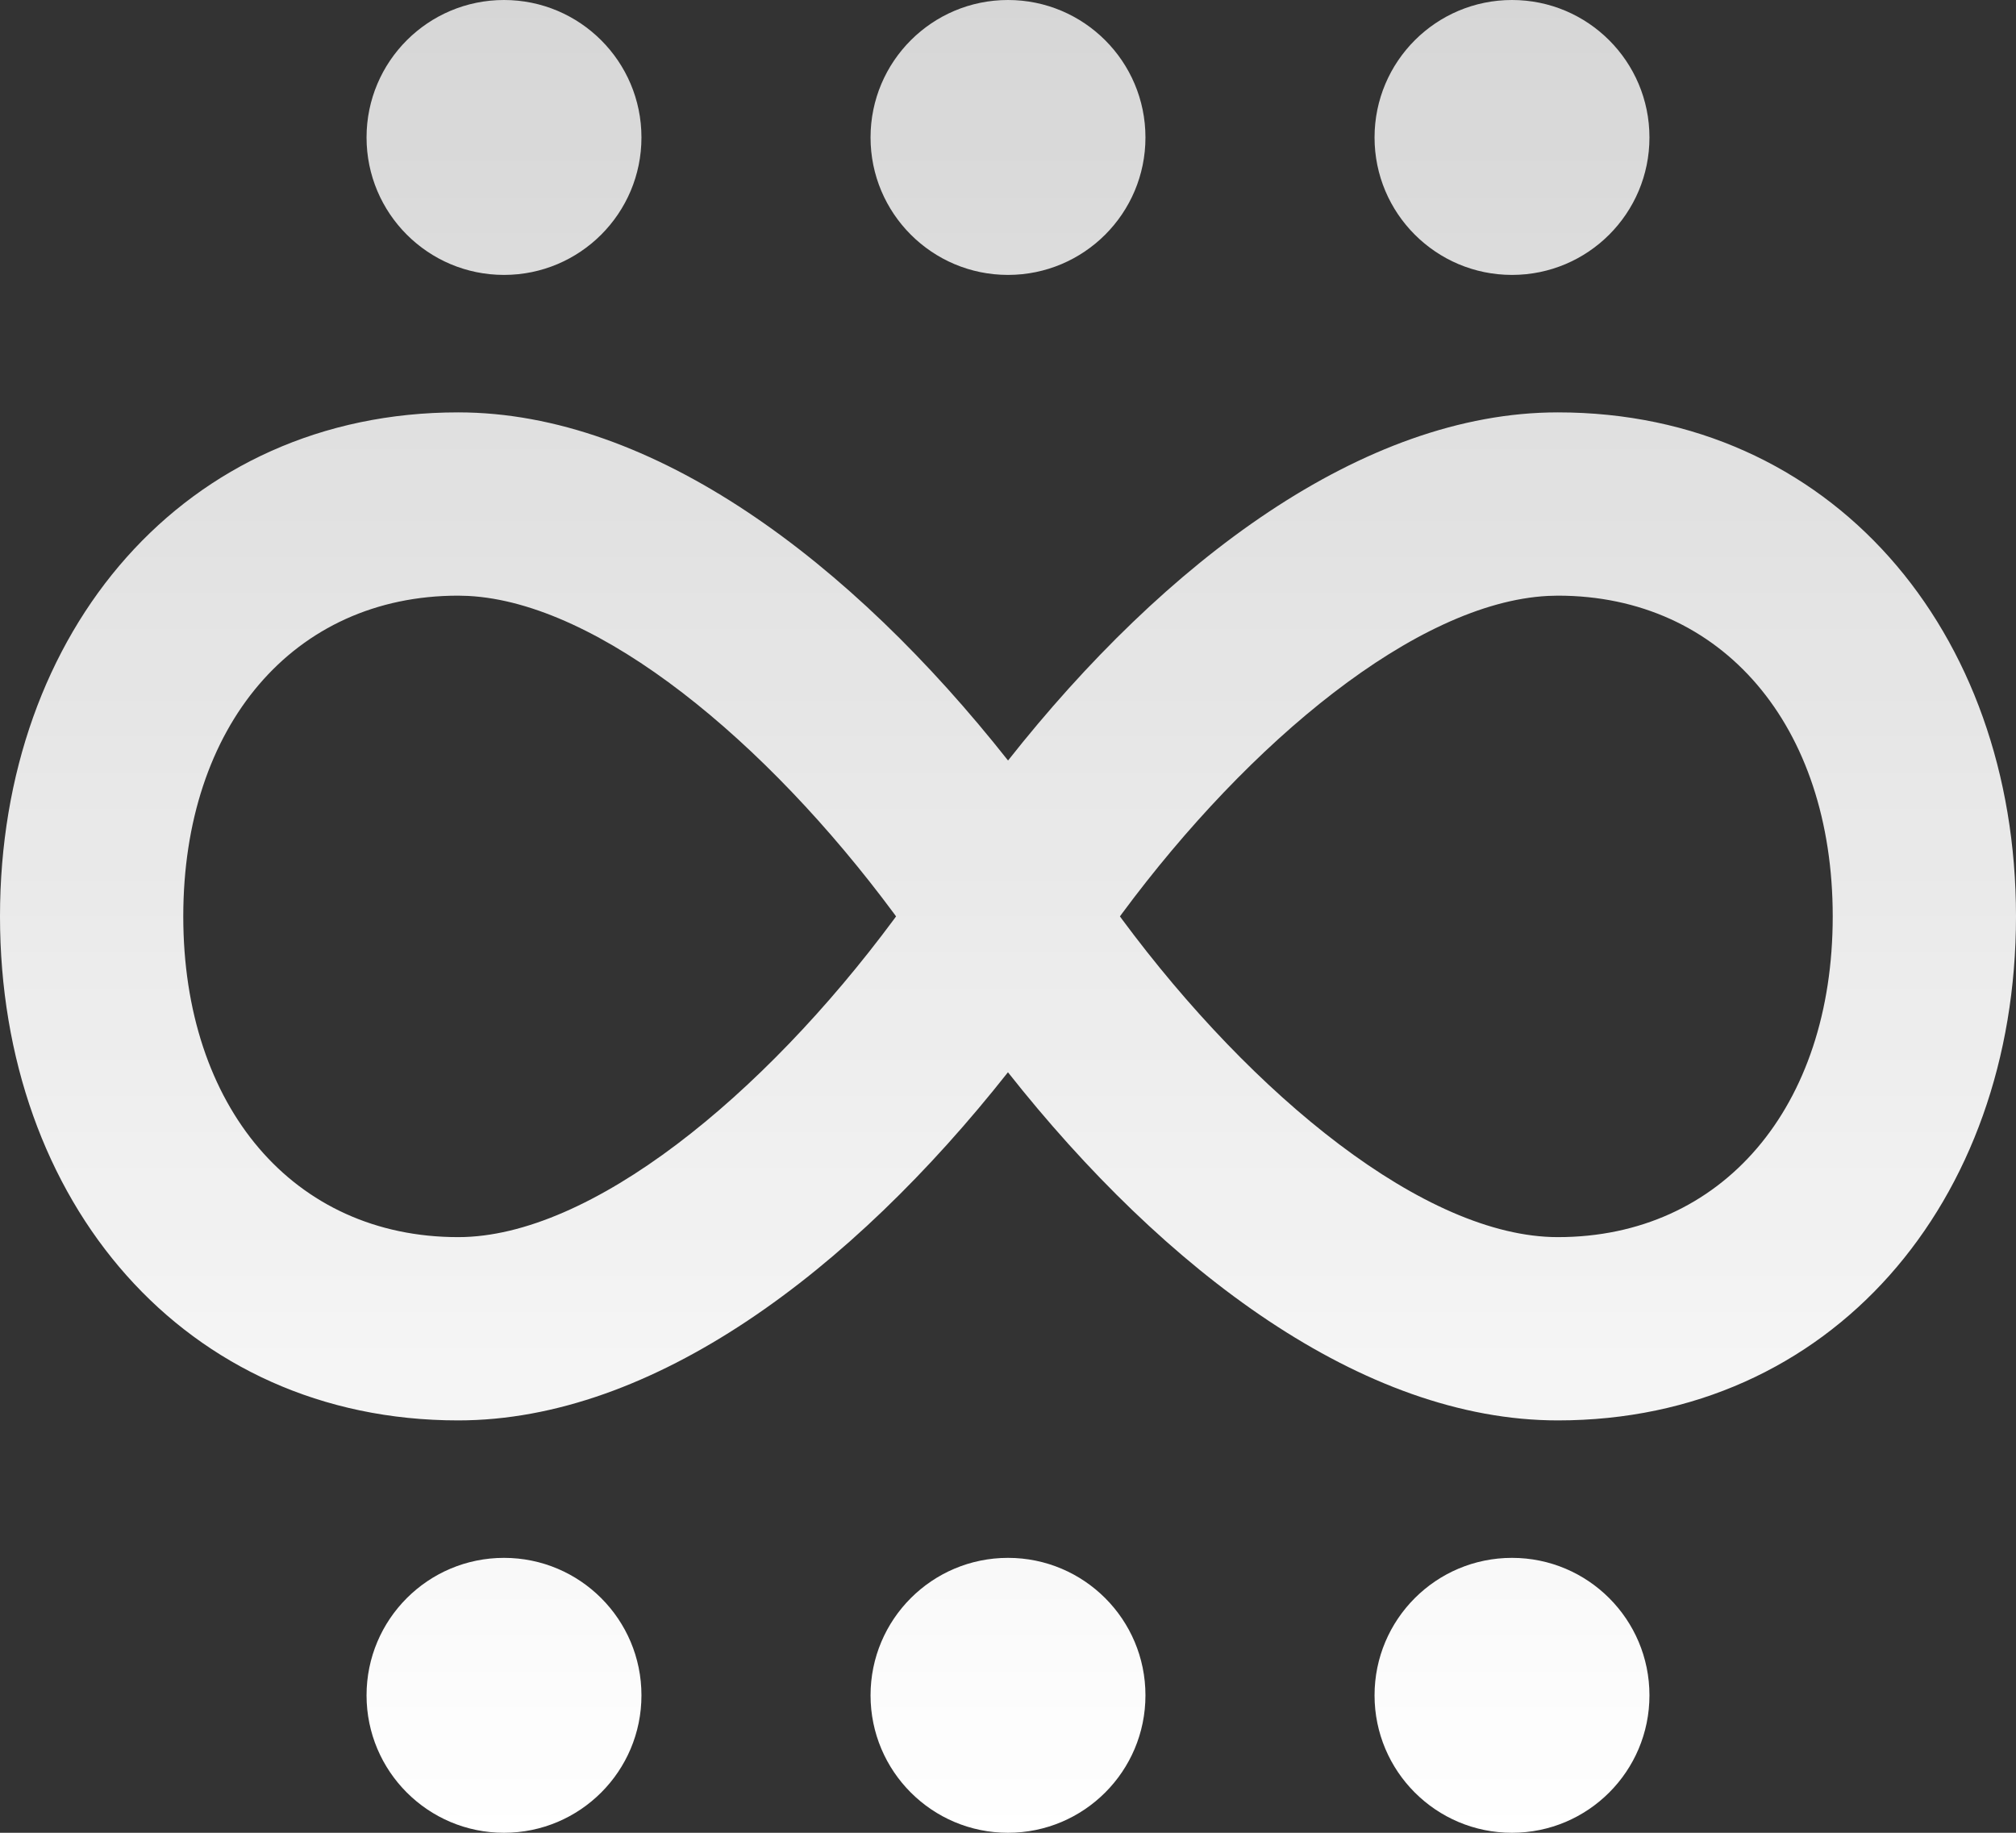 <svg width="44" height="40" viewBox="0 0 44 40" fill="none" xmlns="http://www.w3.org/2000/svg">
<rect x="0" y="0" width="44" height="40" fill="#333333" stroke="none"/>
<path fill-rule="evenodd" clip-rule="evenodd" d="M34 9C39.965 9 44 13.767 44 20C44 26.233 39.965 31 34 31C29.745 31 25.423 27.737 21.999 23.402C18.577 27.737 14.255 31 10 31C4.035 31 0 26.233 0 20C0 13.767 4.035 9 10 9C14.255 9 18.577 12.263 22.001 16.598C25.423 12.263 29.745 9 34 9ZM10 13C6.405 13 4 15.842 4 20C4 24.158 6.405 27 10 27C12.892 27 16.655 23.917 19.509 20.066L19.557 20L19.509 19.934C16.727 16.18 13.08 13.155 10.219 13.006L10 13ZM34 13L33.782 13.006C30.92 13.155 27.273 16.18 24.491 19.934L24.443 20L24.491 20.066C27.345 23.917 31.108 27 34 27C37.594 27 40 24.158 40 20C40 15.842 37.594 13 34 13ZM11 6C12.657 6 14 4.657 14 3C14 1.343 12.657 0 11 0C9.343 0 8 1.343 8 3C8 4.657 9.343 6 11 6ZM22 6C23.657 6 25 4.657 25 3C25 1.343 23.657 0 22 0C20.343 0 19 1.343 19 3C19 4.657 20.343 6 22 6ZM11 40C12.657 40 14 38.657 14 37C14 35.343 12.657 34 11 34C9.343 34 8 35.343 8 37C8 38.657 9.343 40 11 40ZM22 40C23.657 40 25 38.657 25 37C25 35.343 23.657 34 22 34C20.343 34 19 35.343 19 37C19 38.657 20.343 40 22 40ZM33 6C34.657 6 36 4.657 36 3C36 1.343 34.657 0 33 0C31.343 0 30 1.343 30 3C30 4.657 31.343 6 33 6ZM33 40C34.657 40 36 38.657 36 37C36 35.343 34.657 34 33 34C31.343 34 30 35.343 30 37C30 38.657 31.343 40 33 40Z" fill="url(#paint0_linear_2034_126)"/>
<defs>
<linearGradient id="paint0_linear_2034_126" x1="22" y1="0" x2="22" y2="40" gradientUnits="userSpaceOnUse">
<stop stop-color="white" stop-opacity="0.8"/>
<stop offset="1" stop-color="white"/>
</linearGradient>
</defs>
</svg>
